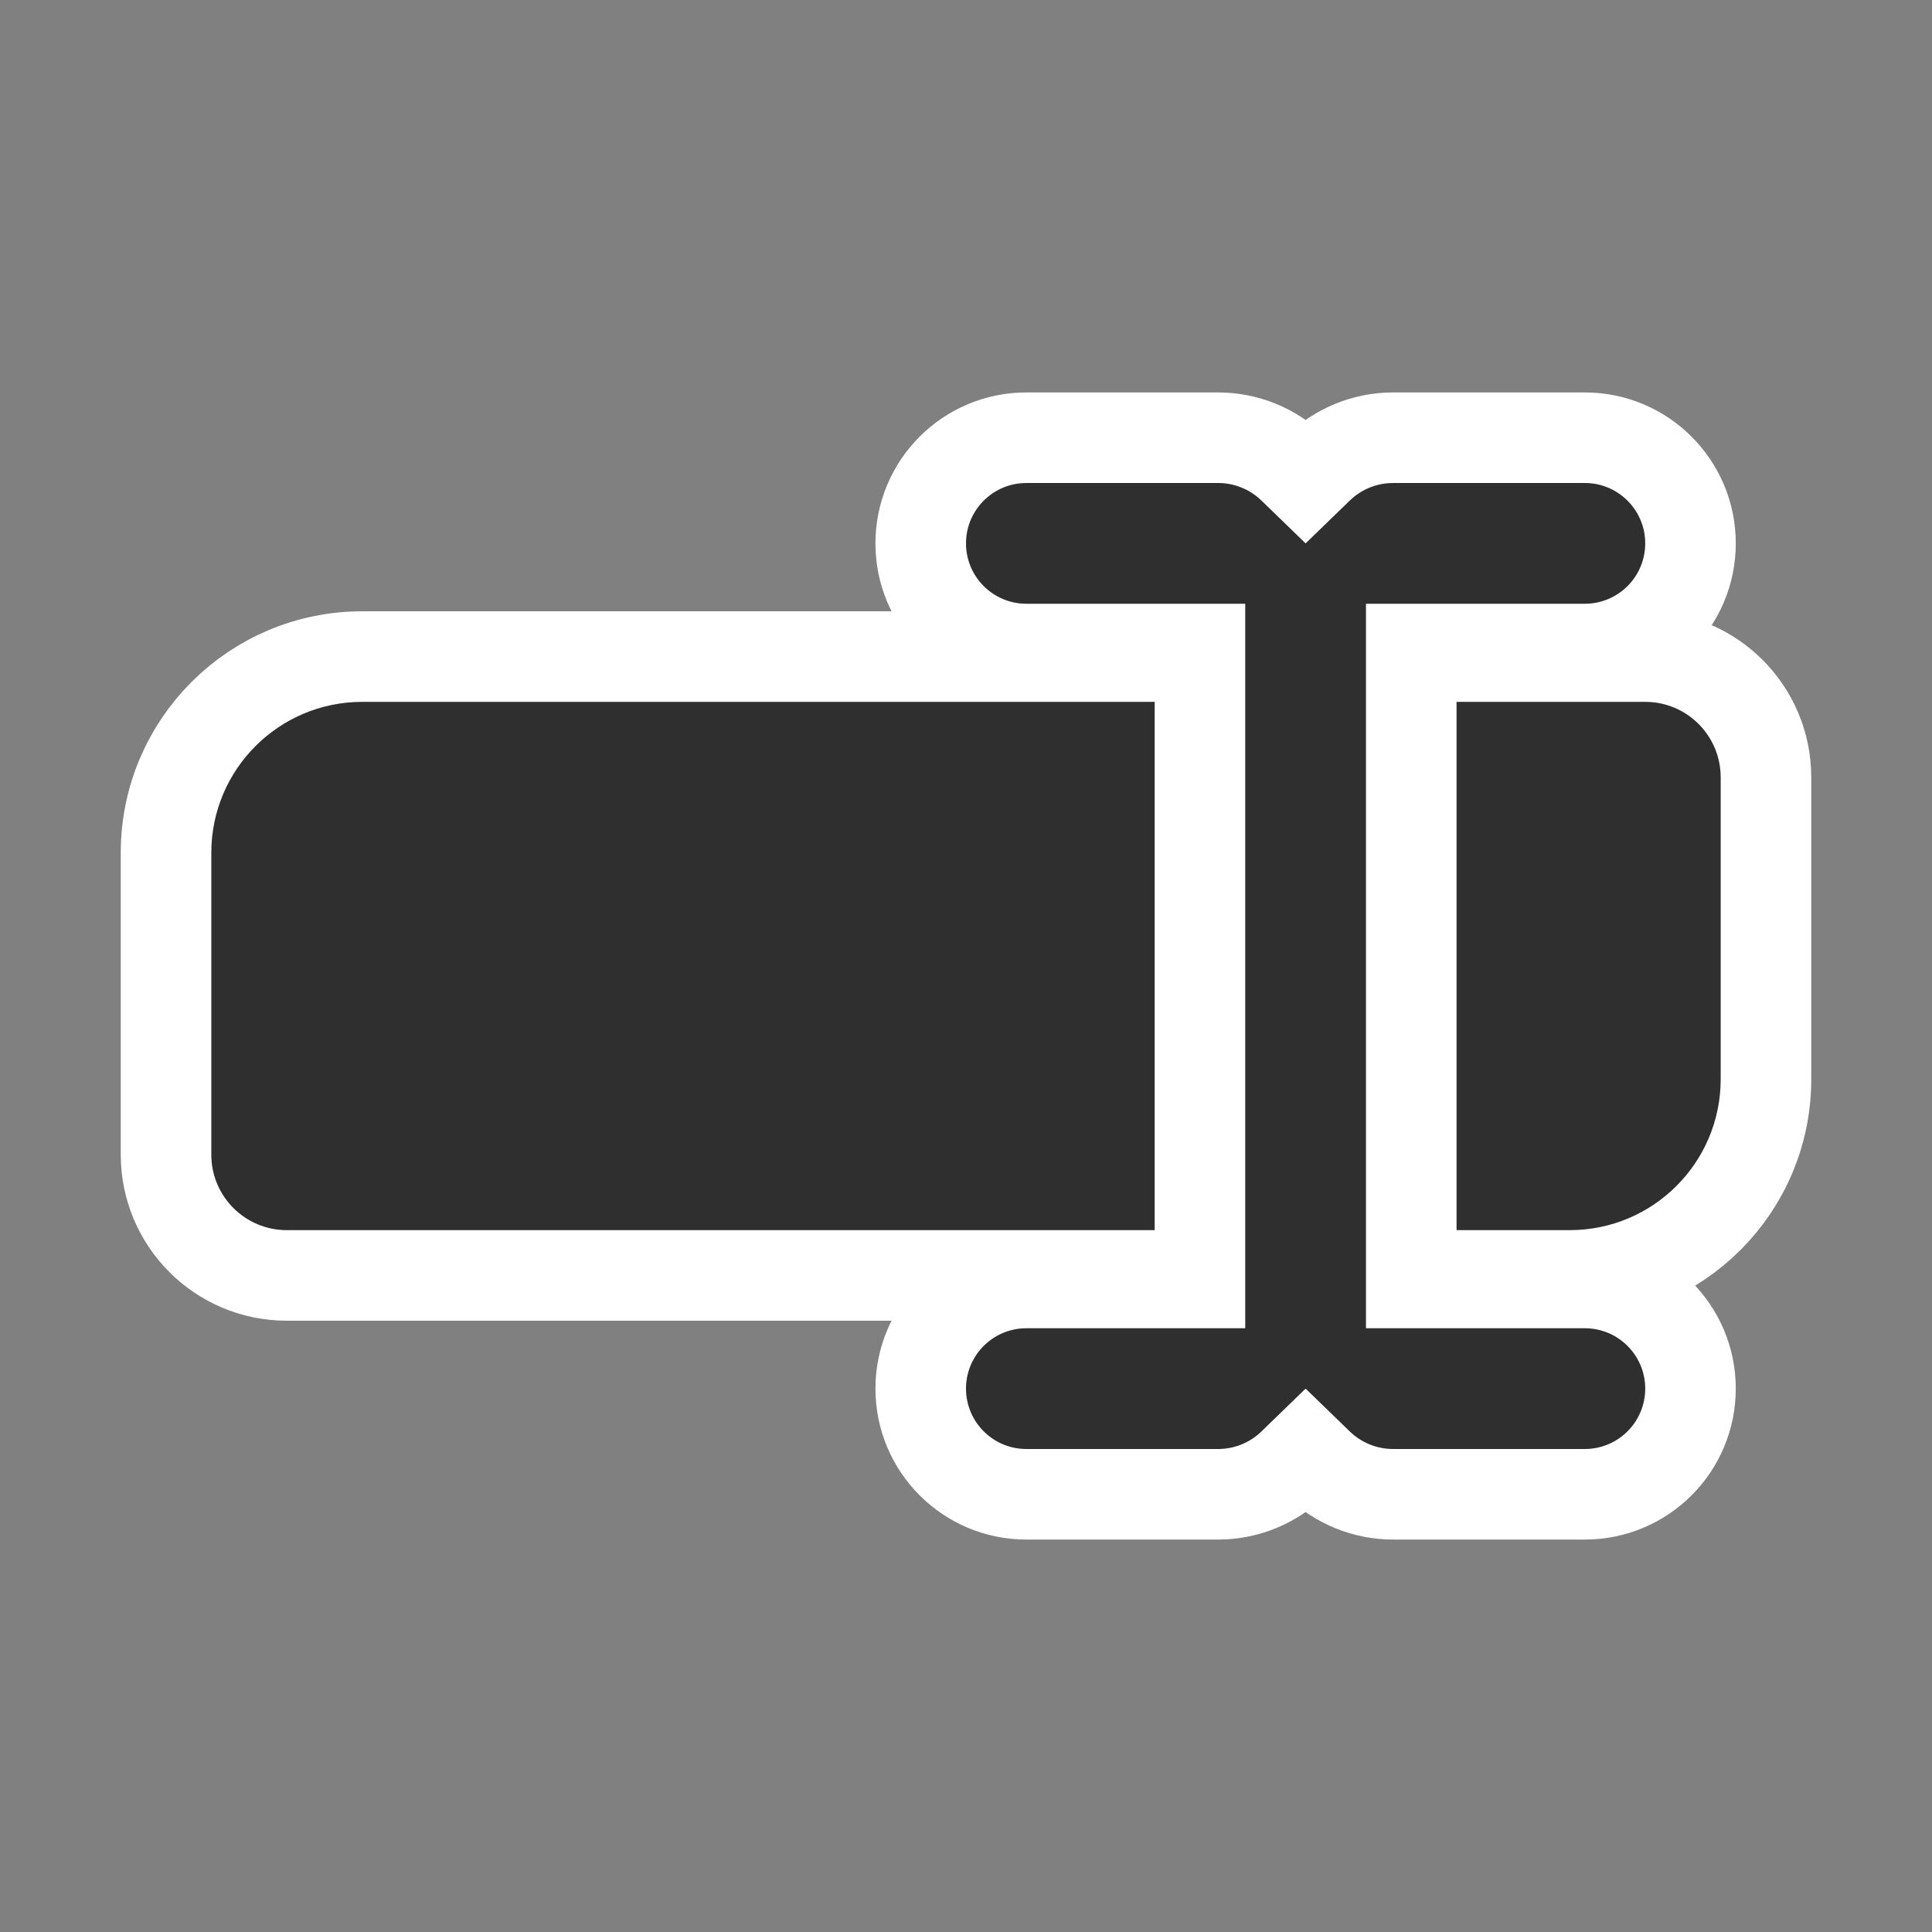 <svg viewBox="0 0 256 256" fill="none" xmlns="http://www.w3.org/2000/svg">
<rect x="0" y="0" width="256" height="256" fill="#808080" stroke="none"/>
<mask id="mask0_3540_2" style="mask-type:alpha" maskUnits="userSpaceOnUse" x="0" y="0" width="256" height="256">
<rect width="256" height="256" fill="#D9D9D9"/>
</mask>
<g mask="url(#mask0_3540_2)">
<path d="M218 87H48C33.641 87 22 98.641 22 113V153C22 161.837 29.163 169 38 169H208C222.359 169 234 157.359 234 143V103C234 94.163 226.837 87 218 87Z" fill="white" stroke="white" stroke-width="12"/>
<path d="M28 113C28 101.954 36.954 93 48 93H218C223.523 93 228 97.477 228 103V143C228 154.046 219.046 163 208 163H38C32.477 163 28 158.523 28 153V113Z" fill="#2F2F2F"/>
<rect x="159" y="66" width="28" height="124" rx="14" fill="white" stroke="white" stroke-width="12"/>
<path d="M171.327 193.98L173 192.358L174.673 193.98C177.332 196.558 180.89 198 184.593 198H210C217.732 198 224 191.732 224 184C224 176.268 217.732 170 210 170H173H136C128.268 170 122 176.268 122 184C122 191.732 128.268 198 136 198H161.407C165.11 198 168.668 196.558 171.327 193.98Z" fill="white" stroke="white" stroke-width="12"/>
<path d="M171.327 62.02L173 63.642L174.673 62.02C177.332 59.442 180.89 58 184.593 58H210C217.732 58 224 64.268 224 72C224 79.732 217.732 86 210 86H173H136C128.268 86 122 79.732 122 72C122 64.268 128.268 58 136 58H161.407C165.11 58 168.668 59.442 171.327 62.02Z" fill="white" stroke="white" stroke-width="12"/>
<rect x="165" y="72" width="16" height="112" rx="8" fill="#2F2F2F"/>
<path d="M128 184C128 179.582 131.582 176 136 176H173H210C214.418 176 218 179.582 218 184V184C218 188.418 214.418 192 210 192H184.593C182.449 192 180.389 191.165 178.85 189.673L173 184L167.15 189.673C165.611 191.165 163.551 192 161.407 192H136C131.582 192 128 188.418 128 184V184Z" fill="#2F2F2F"/>
<path d="M128 72C128 76.418 131.582 80 136 80H173H210C214.418 80 218 76.418 218 72V72C218 67.582 214.418 64 210 64H184.593C182.449 64 180.389 64.835 178.85 66.327L173 72L167.15 66.327C165.611 64.835 163.551 64 161.407 64H136C131.582 64 128 67.582 128 72V72Z" fill="#2F2F2F"/>
</g>
</svg>
